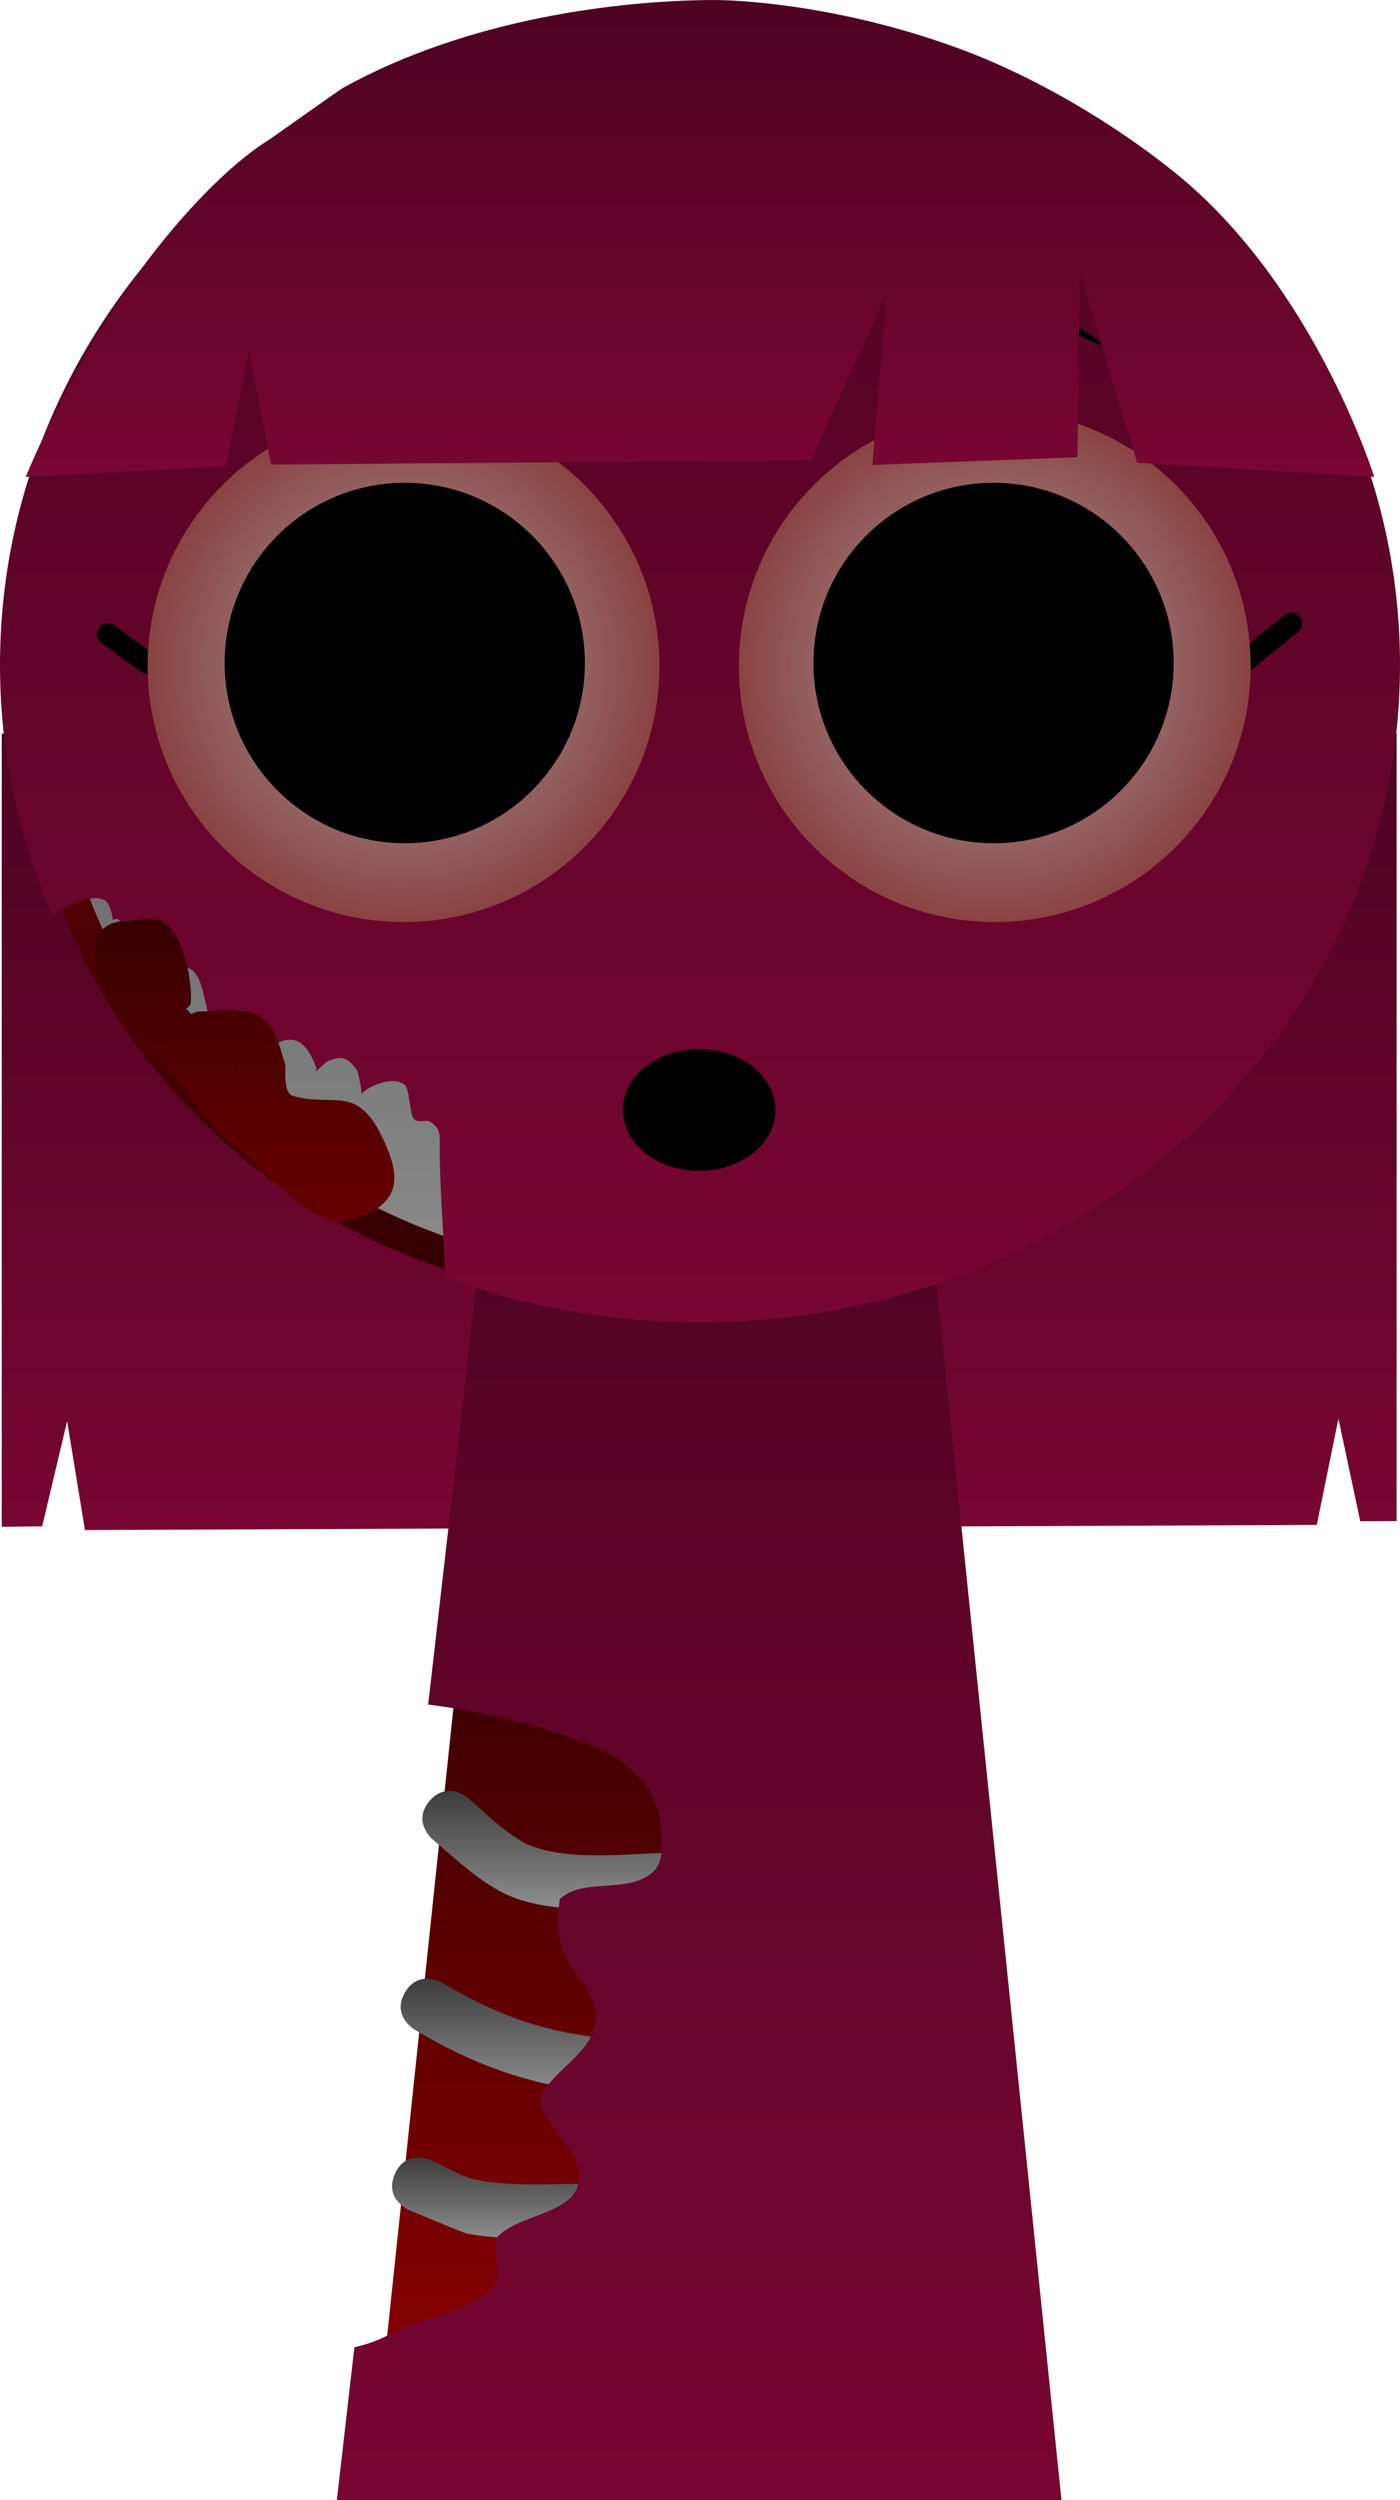 <svg version="1.1" xmlns="http://www.w3.org/2000/svg" xmlns:xlink="http://www.w3.org/1999/xlink" width="128.474" height="229.312" viewBox="0,0,128.474,229.312"><defs><linearGradient x1="240" y1="145.475" x2="240" y2="218.525" gradientUnits="userSpaceOnUse" id="color-1"><stop offset="0" stop-color="#4d0321"/><stop offset="1" stop-color="#780632"/></linearGradient><linearGradient x1="241.259" y1="222.415" x2="241.259" y2="300.415" gradientUnits="userSpaceOnUse" id="color-2"><stop offset="0" stop-color="#330000"/><stop offset="1" stop-color="#8e0000"/></linearGradient><linearGradient x1="228.13" y1="242.45" x2="228.13" y2="253.303" gradientUnits="userSpaceOnUse" id="color-3"><stop offset="0" stop-color="#3c3c3c"/><stop offset="1" stop-color="#8f8f8f"/></linearGradient><linearGradient x1="225.556" y1="259.67" x2="225.556" y2="270.297" gradientUnits="userSpaceOnUse" id="color-4"><stop offset="0" stop-color="#3c3c3c"/><stop offset="1" stop-color="#8f8f8f"/></linearGradient><linearGradient x1="223.938" y1="276.09" x2="223.938" y2="283.697" gradientUnits="userSpaceOnUse" id="color-5"><stop offset="0" stop-color="#3c3c3c"/><stop offset="1" stop-color="#8f8f8f"/></linearGradient><linearGradient x1="240" y1="175.5" x2="240" y2="307.5" gradientUnits="userSpaceOnUse" id="color-6"><stop offset="0" stop-color="#4d0321"/><stop offset="1" stop-color="#780632"/></linearGradient><linearGradient x1="235.615" y1="88.14" x2="235.615" y2="197.64" gradientUnits="userSpaceOnUse" id="color-7"><stop offset="0" stop-color="#8e0000"/><stop offset="1" stop-color="#330000"/></linearGradient><linearGradient x1="236.293" y1="90.938" x2="236.293" y2="194.938" gradientUnits="userSpaceOnUse" id="color-8"><stop offset="0" stop-color="#3f3f3f"/><stop offset="1" stop-color="#8a8a8a"/></linearGradient><linearGradient x1="240.077" y1="78.881" x2="240.077" y2="199.478" gradientUnits="userSpaceOnUse" id="color-9"><stop offset="0" stop-color="#4d0321"/><stop offset="1" stop-color="#780632"/></linearGradient><radialGradient cx="212.871" cy="139.276" r="23.481" gradientUnits="userSpaceOnUse" id="color-10"><stop offset="0" stop-color="#a7a7a7"/><stop offset="1" stop-color="#8a4242"/></radialGradient><radialGradient cx="267.129" cy="139.276" r="23.481" gradientUnits="userSpaceOnUse" id="color-11"><stop offset="0" stop-color="#a7a7a7"/><stop offset="1" stop-color="#8b4343"/></radialGradient><linearGradient x1="240.073" y1="78.188" x2="240.073" y2="121.928" gradientUnits="userSpaceOnUse" id="color-12"><stop offset="0" stop-color="#4d0321"/><stop offset="1" stop-color="#780632"/></linearGradient><linearGradient x1="198.308" y1="162.446" x2="198.308" y2="190.235" gradientUnits="userSpaceOnUse" id="color-13"><stop offset="0" stop-color="#380000"/><stop offset="1" stop-color="#680000"/></linearGradient></defs><g transform="translate(-175.84,-78.188)"><g data-paper-data="{&quot;isPaintingLayer&quot;:true}" fill-rule="nonzero" stroke-linejoin="miter" stroke-miterlimit="10" stroke-dasharray="" stroke-dashoffset="0" style="mix-blend-mode: normal"><path d="M176,218.224v-72.749h128v72.226l-3.333,0.016l-2.004,-9.407l-1.984,9.743l-113.043,0.472l-1.636,-9.983l-2.291,9.642z" fill="url(#color-1)" stroke="#000000" stroke-width="0" stroke-linecap="butt"/><path d="M210.759,298.215l8,-75.8h45v78z" fill="url(#color-2)" stroke="none" stroke-width="0" stroke-linecap="butt"/><path d="M241.659,250.597c0,2.5 -2.5,2.5 -2.5,2.5h-0.8c-4.727,0 -10.465,0.793 -15.001,-0.732c-2.946,-0.99 -5.508,-3.511 -7.814,-5.46c0,0 -1.908,-1.615 -0.294,-3.523c1.615,-1.908 3.523,-0.294 3.523,-0.294c1.724,1.46 3.932,3.798 6.186,4.54c3.956,1.302 9.278,0.468 13.399,0.468h0.8c0,0 2.5,0 2.5,2.5z" fill="url(#color-3)" stroke="none" stroke-width="0.5" stroke-linecap="butt"/><path d="M234.997,265.294c0.527,-0.204 2.258,-0.695 3.198,1.185c1.118,2.236 -1.118,3.354 -1.118,3.354l-1.518,0.464c-8.18,0 -14.619,-1.73 -21.686,-5.956c0,0 -2.144,-1.286 -0.857,-3.43c1.286,-2.144 3.43,-0.857 3.43,-0.857c6.13,3.691 11.552,5.167 18.552,5.241z" fill="url(#color-4)" stroke="none" stroke-width="0.5" stroke-linecap="butt"/><path d="M236.059,281.197c0,2.5 -2.5,2.5 -2.5,2.5l-0.53,-0.022c-4.68,-0.626 -9.797,0.256 -14.36,-0.627c-0.302,-0.058 -4.759,-1.93 -5.271,-2.144c0,0 -2.308,-0.962 -1.346,-3.269c0.962,-2.308 3.269,-1.346 3.269,-1.346c1.449,0.604 2.787,1.562 4.329,1.856c4.424,0.843 9.481,-0.033 14.04,0.573l-0.13,-0.022c0,0 2.5,0 2.5,2.5z" fill="url(#color-5)" stroke="none" stroke-width="0.5" stroke-linecap="butt"/><path d="M206.75,307.5l1.61,-14.018c1.24,-0.288 2.358,-0.695 3.243,-1.198c2.71,-1.552 7.071,-1.92 9.291,-4.143c1.487,-1.489 -0.356,-3.963 0.795,-4.995c2.605,-2.337 9.531,-1.994 6.536,-7.578c-0.656,-1.149 -3.469,-4.006 -2.57,-5.482c1.345,-2.209 4.638,-3.824 4.851,-6.603c0.151,-1.97 -1.165,-3.232 -2.136,-4.702c-1.415,-2.141 -1.531,-3.998 -1.15,-6.411c2.047,-1.972 6.147,-0.481 8.425,-2.383c1.15,-0.96 0.865,-2.297 0.864,-3.571c-0.005,-4.774 -3.641,-7.272 -7.903,-8.708c-4.423,-1.615 -8.918,-2.589 -13.475,-3.177l6.762,-58.871l37.783,-0.158l13.574,132z" fill="url(#color-6)" stroke="#000000" stroke-width="0" stroke-linecap="butt"/><path d="M293.115,142.89c0,30.238 -25.744,54.75 -57.5,54.75c-31.756,0 -57.5,-24.512 -57.5,-54.75c0,-30.238 25.744,-54.75 57.5,-54.75c31.756,0 57.5,24.512 57.5,54.75z" fill="url(#color-7)" stroke="none" stroke-width="0" stroke-linecap="butt"/><path d="M193.448,172.473c-1.722,-0.197 -4.091,-0.254 -5.769,0.182c0.85,-0.249 1.731,-1.859 2.194,-3.552c0.175,0.453 0.395,0.84 0.653,0.85c0.884,0.036 1.372,-1.897 2.173,-1.522c0.647,0.302 0.596,3.118 1.032,4.051c-0.099,0.002 -0.195,0.001 -0.283,-0.009z" fill-opacity="0.01" fill="#000000" stroke="none" stroke-width="0" stroke-linecap="butt"/><path d="M291.793,142.938c0,28.719 -24.848,52 -55.5,52c-30.652,0 -55.5,-23.281 -55.5,-52c0,-28.719 24.848,-52 55.5,-52c30.652,0 55.5,23.281 55.5,52z" fill="url(#color-8)" stroke="none" stroke-width="0" stroke-linecap="butt"/><path d="M194.325,175.061c-0.132,0.005 0.33,-0.049 0.355,-0.179c0.093,-0.483 0.255,-1.015 0.241,-1.507c1.146,0.125 2.008,-1.697 2.942,-0.981c0.765,0.586 0.368,1.643 0.476,2.42c-1.211,-0.199 -3.084,0.215 -4.014,0.247z" fill-opacity="0.01" fill="#000000" stroke="none" stroke-width="0" stroke-linecap="butt"/><path d="M185.948,164.973c-2.032,0 -4.014,-0.354 -5.995,-0.641c0.98,-0.698 2.012,-1.396 3.154,-1.626c0.525,-0.106 1.266,0.056 1.634,-0.372c-0.113,0.223 -0.254,0.539 -0.271,0.708c-0.059,0.574 -0.447,1.331 -0.032,1.732c0.281,0.272 1.094,-0.068 1.569,-0.392c-0.014,0.164 -0.012,0.366 0.004,0.591c-0.023,0.001 -0.045,0.001 -0.064,0.001z" fill-opacity="0.01" fill="#000000" stroke="none" stroke-width="0" stroke-linecap="butt"/><path d="M187.672,167.007c-0.027,0.248 0.013,-0.124 0.028,-0.537c0.022,0 0.045,0.001 0.067,0.001c-0.041,0.154 -0.073,0.331 -0.095,0.535z" fill-opacity="0.01" fill="#000000" stroke="none" stroke-width="0" stroke-linecap="butt"/><path d="M175.84,139.179c0,-33.302 28.76,-60.298 64.237,-60.298c35.477,0 64.237,26.996 64.237,60.298c0,33.302 -28.76,60.298 -64.237,60.298c-8.254,0 -16.145,-1.461 -23.394,-4.124c-0.086,-3.984 -0.505,-7.883 -0.485,-11.881c-0.027,-1.008 0.183,-1.736 -0.896,-2.411c-0.352,-0.22 -1.178,0.208 -1.508,-0.294c-0.39,-0.593 -0.366,-2.718 -0.816,-3.075c-0.958,-0.759 -2.635,-0.119 -3.446,0.406c-0.132,0.085 -0.356,0.26 -0.523,0.42c0.002,-0.661 -0.334,-2.05 -0.391,-2.132c-0.939,-1.352 -1.533,-1.351 -2.75,-0.838c-0.297,0.125 -1.372,1.403 -0.962,0.677c-1.108,-3.047 -2.496,-3.406 -4.979,-1.503c-0.155,0.118 0.034,-0.39 0.015,-0.584c-0.124,-1.227 -0.23,-2.338 -1.409,-3.087c-1.149,-0.73 -2.445,0.518 -3.318,0.921c-0.329,0.152 -0.225,-0.69 -0.324,-1.039c-0.293,-1.029 -0.532,-3.448 -1.695,-3.919c-1.245,-0.504 -2.088,0.574 -2.327,1.478c-0.123,0.466 0.07,-0.983 -0.07,-1.444c-0.166,-0.168 -0.38,-0.378 -0.619,-0.585c-0.059,-0.635 -0.255,-1.142 -0.63,-1.403c-0.304,-0.211 -1.189,-0.217 -2.02,-0.18c-0.151,-0.931 -0.401,-2.158 -0.866,-2.377c-0.125,-0.059 -0.297,-0.021 -0.475,0.07c-0.058,-0.747 -0.413,-1.624 -0.655,-1.773c-1.132,-0.695 -3.165,0.251 -4.889,1.302c-3.098,-7.068 -4.806,-14.809 -4.806,-22.926z" fill="url(#color-9)" stroke="#000000" stroke-width="0" stroke-linecap="butt"/><path d="M189.339,138.976l-3.6,-2.6" fill="#840000" stroke="#000000" stroke-width="2" stroke-linecap="round"/><path d="M290.139,138.776l4.2,-3.4" fill="#840000" stroke="#000000" stroke-width="2" stroke-linecap="round"/><path d="M189.39,139.276c0,-12.968 10.513,-23.481 23.481,-23.481c12.968,0 23.481,10.513 23.481,23.481c0,12.968 -10.513,23.481 -23.481,23.481c-12.968,0 -23.481,-10.513 -23.481,-23.481z" fill="url(#color-10)" stroke="#000000" stroke-width="0" stroke-linecap="butt"/><path d="M196.456,139c0,-9.128 7.4,-16.528 16.528,-16.528c9.128,0 16.528,7.4 16.528,16.528c0,9.128 -7.4,16.528 -16.528,16.528c-9.128,0 -16.528,-7.4 -16.528,-16.528z" fill="#000000" stroke="none" stroke-width="0" stroke-linecap="butt"/><path d="M267.129,162.756c-12.968,0 -23.481,-10.513 -23.481,-23.481c0,-12.968 10.513,-23.481 23.481,-23.481c12.968,0 23.481,10.513 23.481,23.481c0,12.968 -10.513,23.481 -23.481,23.481z" data-paper-data="{&quot;index&quot;:null}" fill="url(#color-11)" stroke="#000000" stroke-width="0" stroke-linecap="butt"/><path d="M267.017,155.528c-9.128,0 -16.528,-7.4 -16.528,-16.528c0,-9.128 7.4,-16.528 16.528,-16.528c9.128,0 16.528,7.4 16.528,16.528c0,9.128 -7.4,16.528 -16.528,16.528z" data-paper-data="{&quot;index&quot;:null}" fill="#000000" stroke="none" stroke-width="0" stroke-linecap="butt"/><path d="M202.028,110.467c0,0 6.709,-5.169 11.797,-6.364c5.088,-1.194 12.334,0.699 12.334,0.699c0,0 -8.038,-0.06 -11.968,0.862c-4.106,0.964 -12.164,4.802 -12.164,4.802z" fill="#000000" stroke="none" stroke-width="0" stroke-linecap="butt"/><path d="M265.962,105.665c-3.929,-0.922 -11.968,-0.862 -11.968,-0.862c0,0 7.246,-1.894 12.334,-0.699c5.088,1.194 11.797,6.364 11.797,6.364c0,0 -8.057,-3.838 -12.164,-4.802z" data-paper-data="{&quot;index&quot;:null}" fill="#000000" stroke="none" stroke-width="0" stroke-linecap="butt"/><path d="M189.339,138.976l-3.6,-2.6" fill="none" stroke="#000000" stroke-width="0" stroke-linecap="round"/><path d="M290.139,138.776l4.2,-3.4" fill="none" stroke="#000000" stroke-width="0" stroke-linecap="round"/><path d="M178.198,121.928c0,0 3.375,-8.293 8.793,-16.475c3.921,-5.921 9.269,-11.784 13.47,-14.404c0.462,-0.288 6.422,-4.559 6.88,-4.812c11.69,-6.47 25.574,-7.973 33.601,-8.047c3.832,-0.036 13.122,0.794 23.224,4.571c6.666,2.492 13.826,6.692 19.501,11.265c12.823,10.333 18.28,27.903 18.28,27.903l-21.751,-1.293l-5.268,-17.452l-0.214,16.942l-18.818,0.706l1.299,-15.721l-6.918,15.3l-49.564,0.386l-2.016,-10.369l-2.109,10.546l-18.391,0.954z" fill="url(#color-12)" stroke="#000000" stroke-width="0" stroke-linecap="butt"/><path d="M184.61,165.466c-0.001,-0.01 -0.002,-0.02 -0.003,-0.029c-0.249,-2.488 2.239,-2.736 2.239,-2.736c1.348,0.033 2.926,-0.652 4.045,0.1c1.779,1.196 2.633,5.357 2.453,7.399c-0.017,0.195 -0.23,0.367 -0.426,0.527c0.141,0.14 0.289,0.287 0.444,0.444c0.008,0.008 0.016,0.016 0.024,0.024c0.215,-0.103 0.438,-0.216 0.637,-0.219c2.014,-0.033 4.438,-0.6 6.006,0.665c1.217,0.982 1.507,2.759 2.003,4.242c0.051,0.151 -0.278,2.552 0.689,2.824c3.684,1.036 5.786,-1.002 8.053,3.507c1.847,3.676 2.295,6.633 -3.237,7.967c-2.528,0.61 -7.004,-4.037 -8.527,-5.559c-3.851,-2.584 -5.72,-6.327 -8.794,-9.521c-0.76,-0.29 -1.369,-0.622 -1.666,-0.974c-0.175,-0.208 -0.261,-0.571 -0.292,-1.023c-1.475,-1.587 -2.489,-3.031 -3.484,-5.487l-0.179,-1.928c0,0 0,-0.084 0.015,-0.222zM197.13,175.717c0.054,0.069 0.107,0.138 0.161,0.207c-0.019,-0.075 -0.059,-0.14 -0.131,-0.189c-0.01,-0.007 -0.02,-0.013 -0.03,-0.018z" fill="url(#color-13)" stroke="none" stroke-width="0.5" stroke-linecap="butt"/><path d="M246,180c0,2.531 -2.686,4.583 -6,4.583c-3.314,0 -6,-2.052 -6,-4.583c0,-2.531 2.686,-4.583 6,-4.583c3.314,0 6,2.052 6,4.583z" fill="#000000" stroke="#000000" stroke-width="2" stroke-linecap="butt"/></g></g></svg>